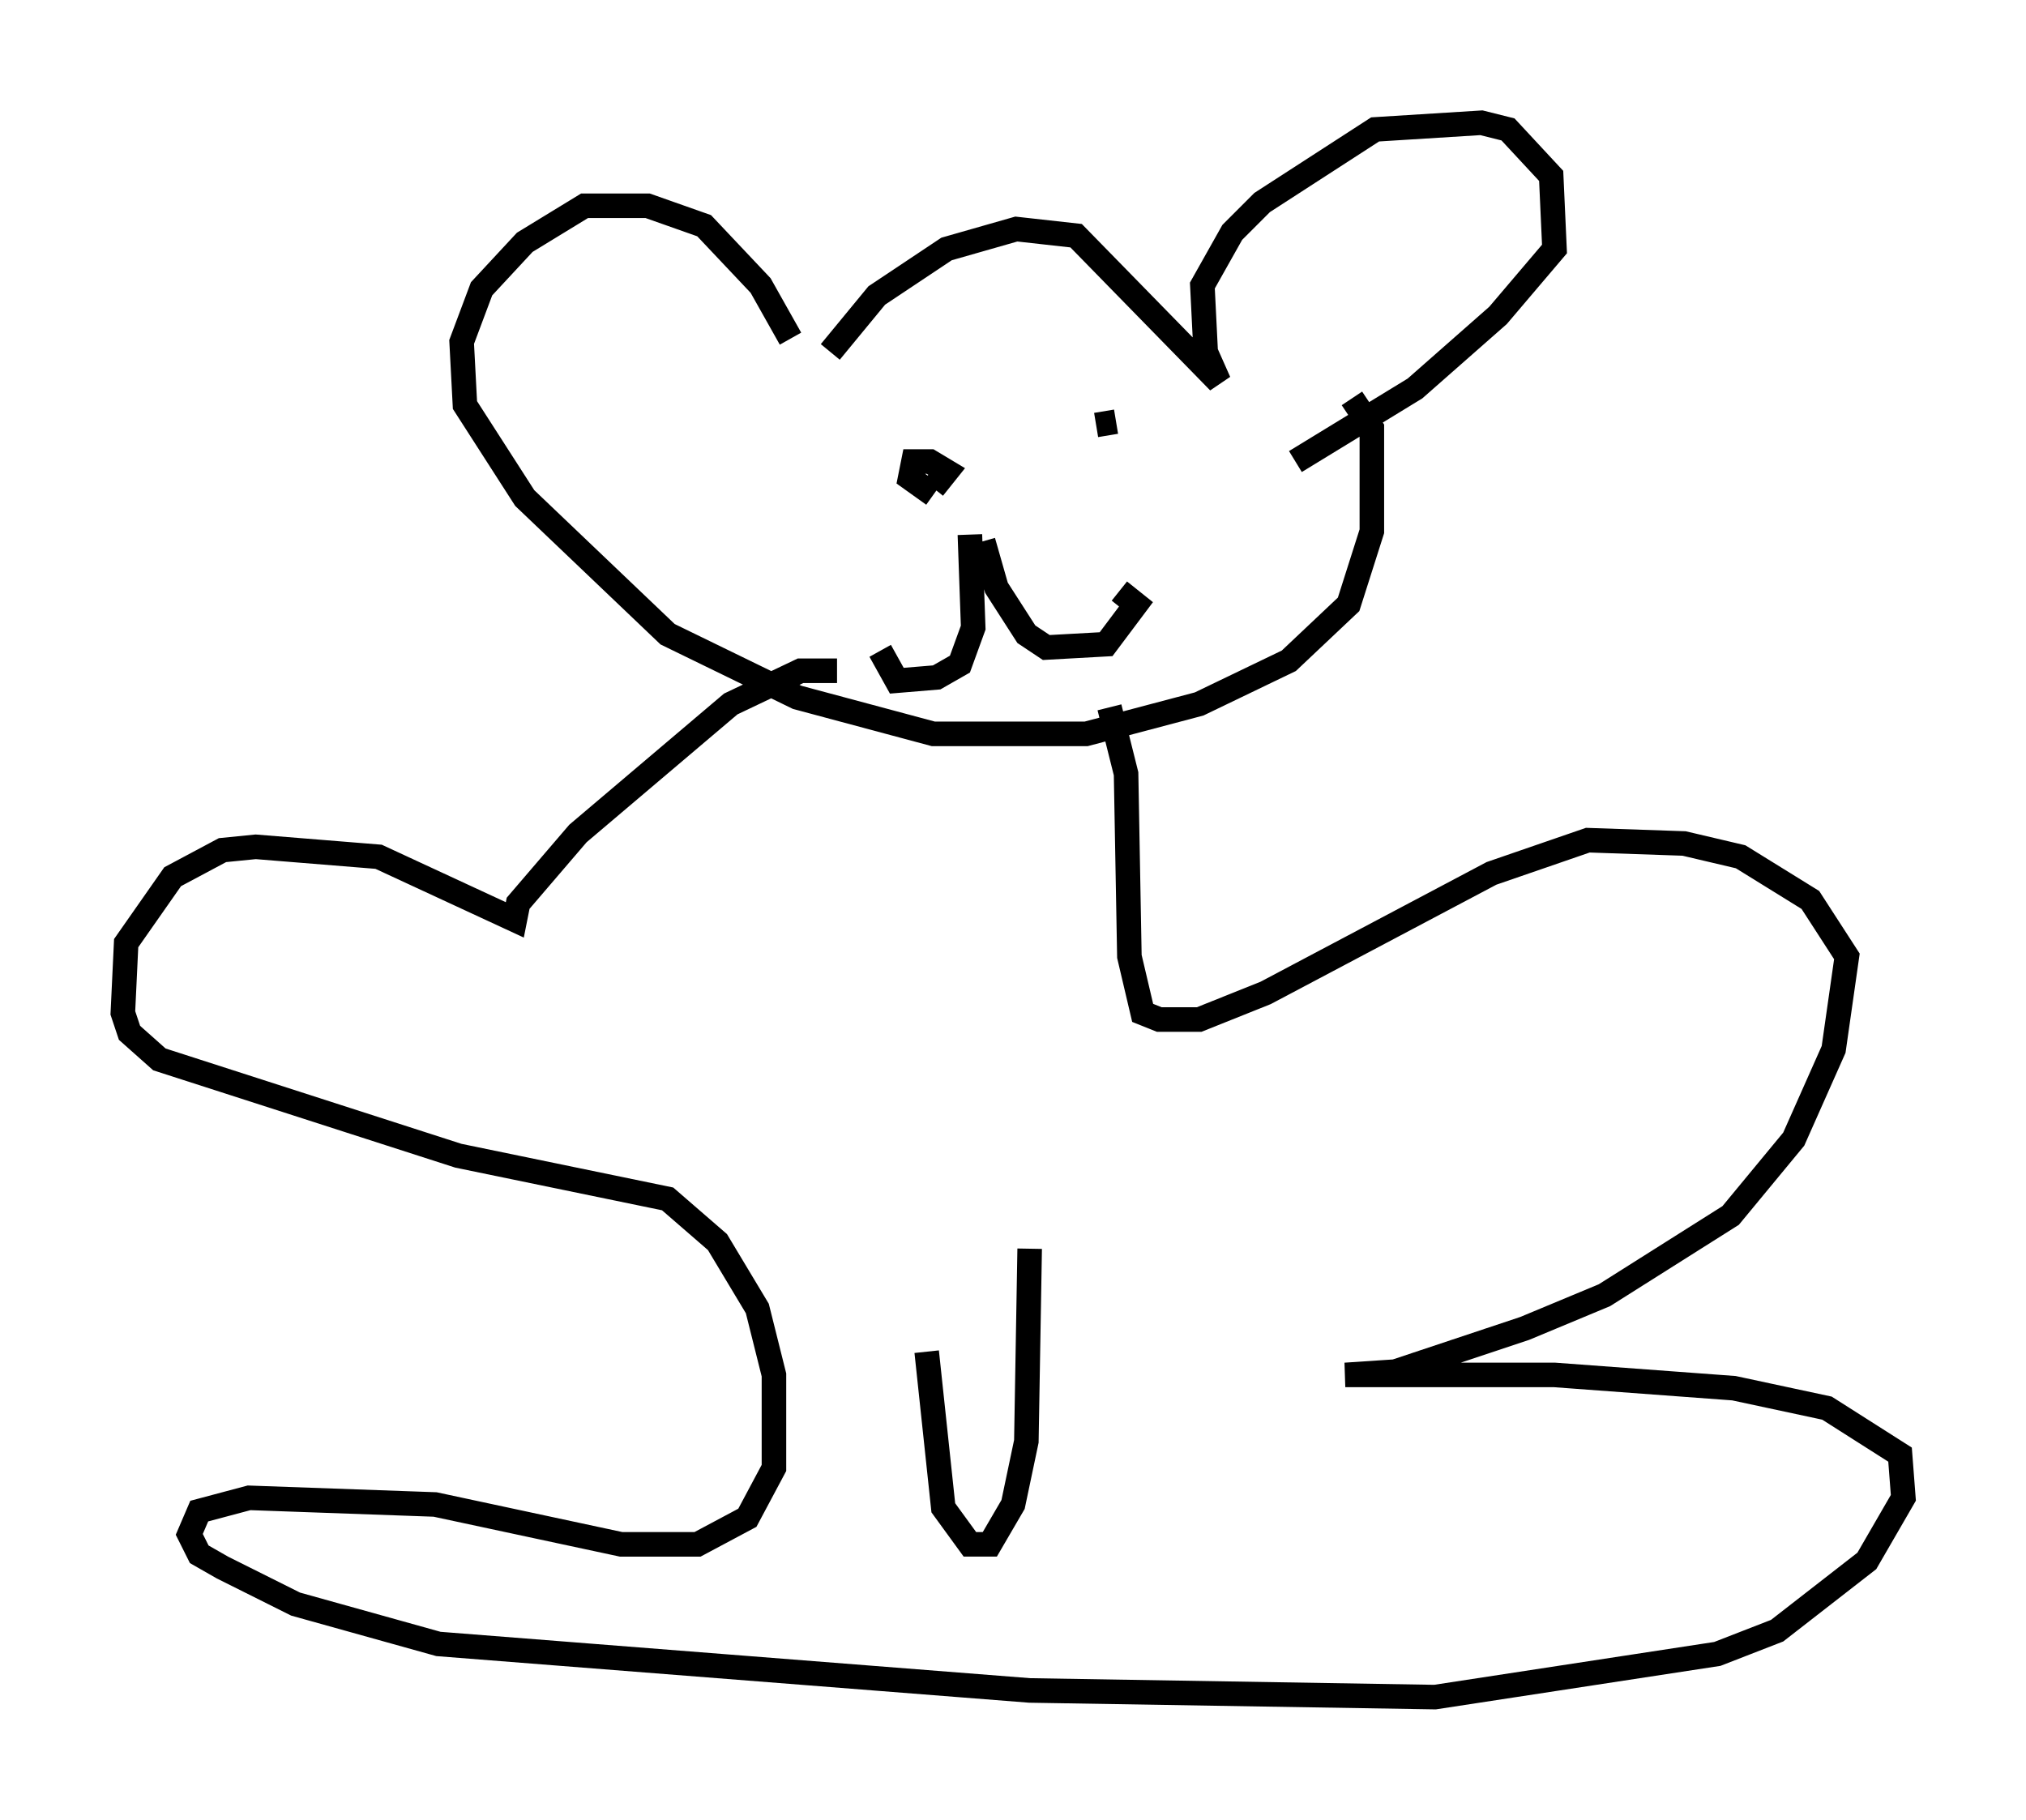 <?xml version="1.0" encoding="utf-8" ?>
<svg baseProfile="full" height="74.14" version="1.1" width="82.53" xmlns="http://www.w3.org/2000/svg" xmlns:ev="http://www.w3.org/2001/xml-events" xmlns:xlink="http://www.w3.org/1999/xlink"><defs /><rect fill="white" height="74.14" width="82.53" x="0" y="0" /><path d="M33.687, 15.961 m0.135, -1.624 l1.894, -2.3 2.842, -1.894 l2.842, -0.812 2.436, 0.271 l5.819, 5.954 -0.541, -1.218 l-0.135, -2.706 1.218, -2.165 l1.218, -1.218 4.601, -2.977 l4.33, -0.271 1.083, 0.271 l1.759, 1.894 0.135, 2.977 l-2.3, 2.706 -3.383, 2.977 l-4.871, 2.977 m-20.568, -5.007 l-1.218, -2.165 -2.3, -2.436 l-2.3, -0.812 -2.571, 0.0 l-2.436, 1.488 -1.759, 1.894 l-0.812, 2.165 0.135, 2.571 l2.436, 3.789 5.819, 5.548 l5.277, 2.571 5.548, 1.488 l6.225, 0.0 4.601, -1.218 l3.654, -1.759 2.436, -2.3 l0.947, -2.977 0.0, -4.195 l-0.812, -1.218 m-20.974, 11.096 l-1.488, 0.0 -2.842, 1.353 l-6.225, 5.277 -2.436, 2.842 l-0.135, 0.677 -5.548, -2.571 l-5.007, -0.406 -1.353, 0.135 l-2.03, 1.083 -1.894, 2.706 l-0.135, 2.842 0.271, 0.812 l1.218, 1.083 12.178, 3.924 l8.525, 1.759 2.03, 1.759 l1.624, 2.706 0.677, 2.706 l0.0, 3.789 -1.083, 2.03 l-2.03, 1.083 -3.112, 0.0 l-7.578, -1.624 -7.578, -0.271 l-2.03, 0.541 -0.406, 0.947 l0.406, 0.812 0.947, 0.541 l2.977, 1.488 5.819, 1.624 l24.086, 1.894 16.509, 0.271 l11.502, -1.759 2.436, -0.947 l3.654, -2.842 1.488, -2.571 l-0.135, -1.759 -2.977, -1.894 l-3.789, -0.812 -7.307, -0.541 l-8.525, 0.0 2.03, -0.135 l5.277, -1.759 3.248, -1.353 l5.142, -3.248 2.571, -3.112 l1.624, -3.654 0.541, -3.789 l-1.488, -2.3 -2.842, -1.759 l-2.3, -0.541 -3.924, -0.135 l-3.924, 1.353 -9.202, 4.871 l-2.706, 1.083 -1.624, 0.0 l-0.677, -0.271 -0.541, -2.3 l-0.135, -7.442 -0.677, -2.706 m-7.172, -8.931 l0.541, -0.677 -0.677, -0.406 l-0.677, 0.0 -0.135, 0.677 l0.947, 0.677 m7.442, -2.977 l-0.812, 0.135 m-4.601, 4.736 l0.541, 1.894 1.218, 1.894 l0.812, 0.541 2.436, -0.135 l1.218, -1.624 -0.677, -0.541 m-6.089, -2.3 l0.135, 3.789 -0.541, 1.488 l-0.947, 0.541 -1.624, 0.135 l-0.677, -1.218 m1.894, 28.552 l0.677, 6.36 1.083, 1.488 l0.812, 0.0 0.947, -1.624 l0.541, -2.571 0.135, -7.848 " fill="none" stroke="black" stroke-width="1" /></svg>